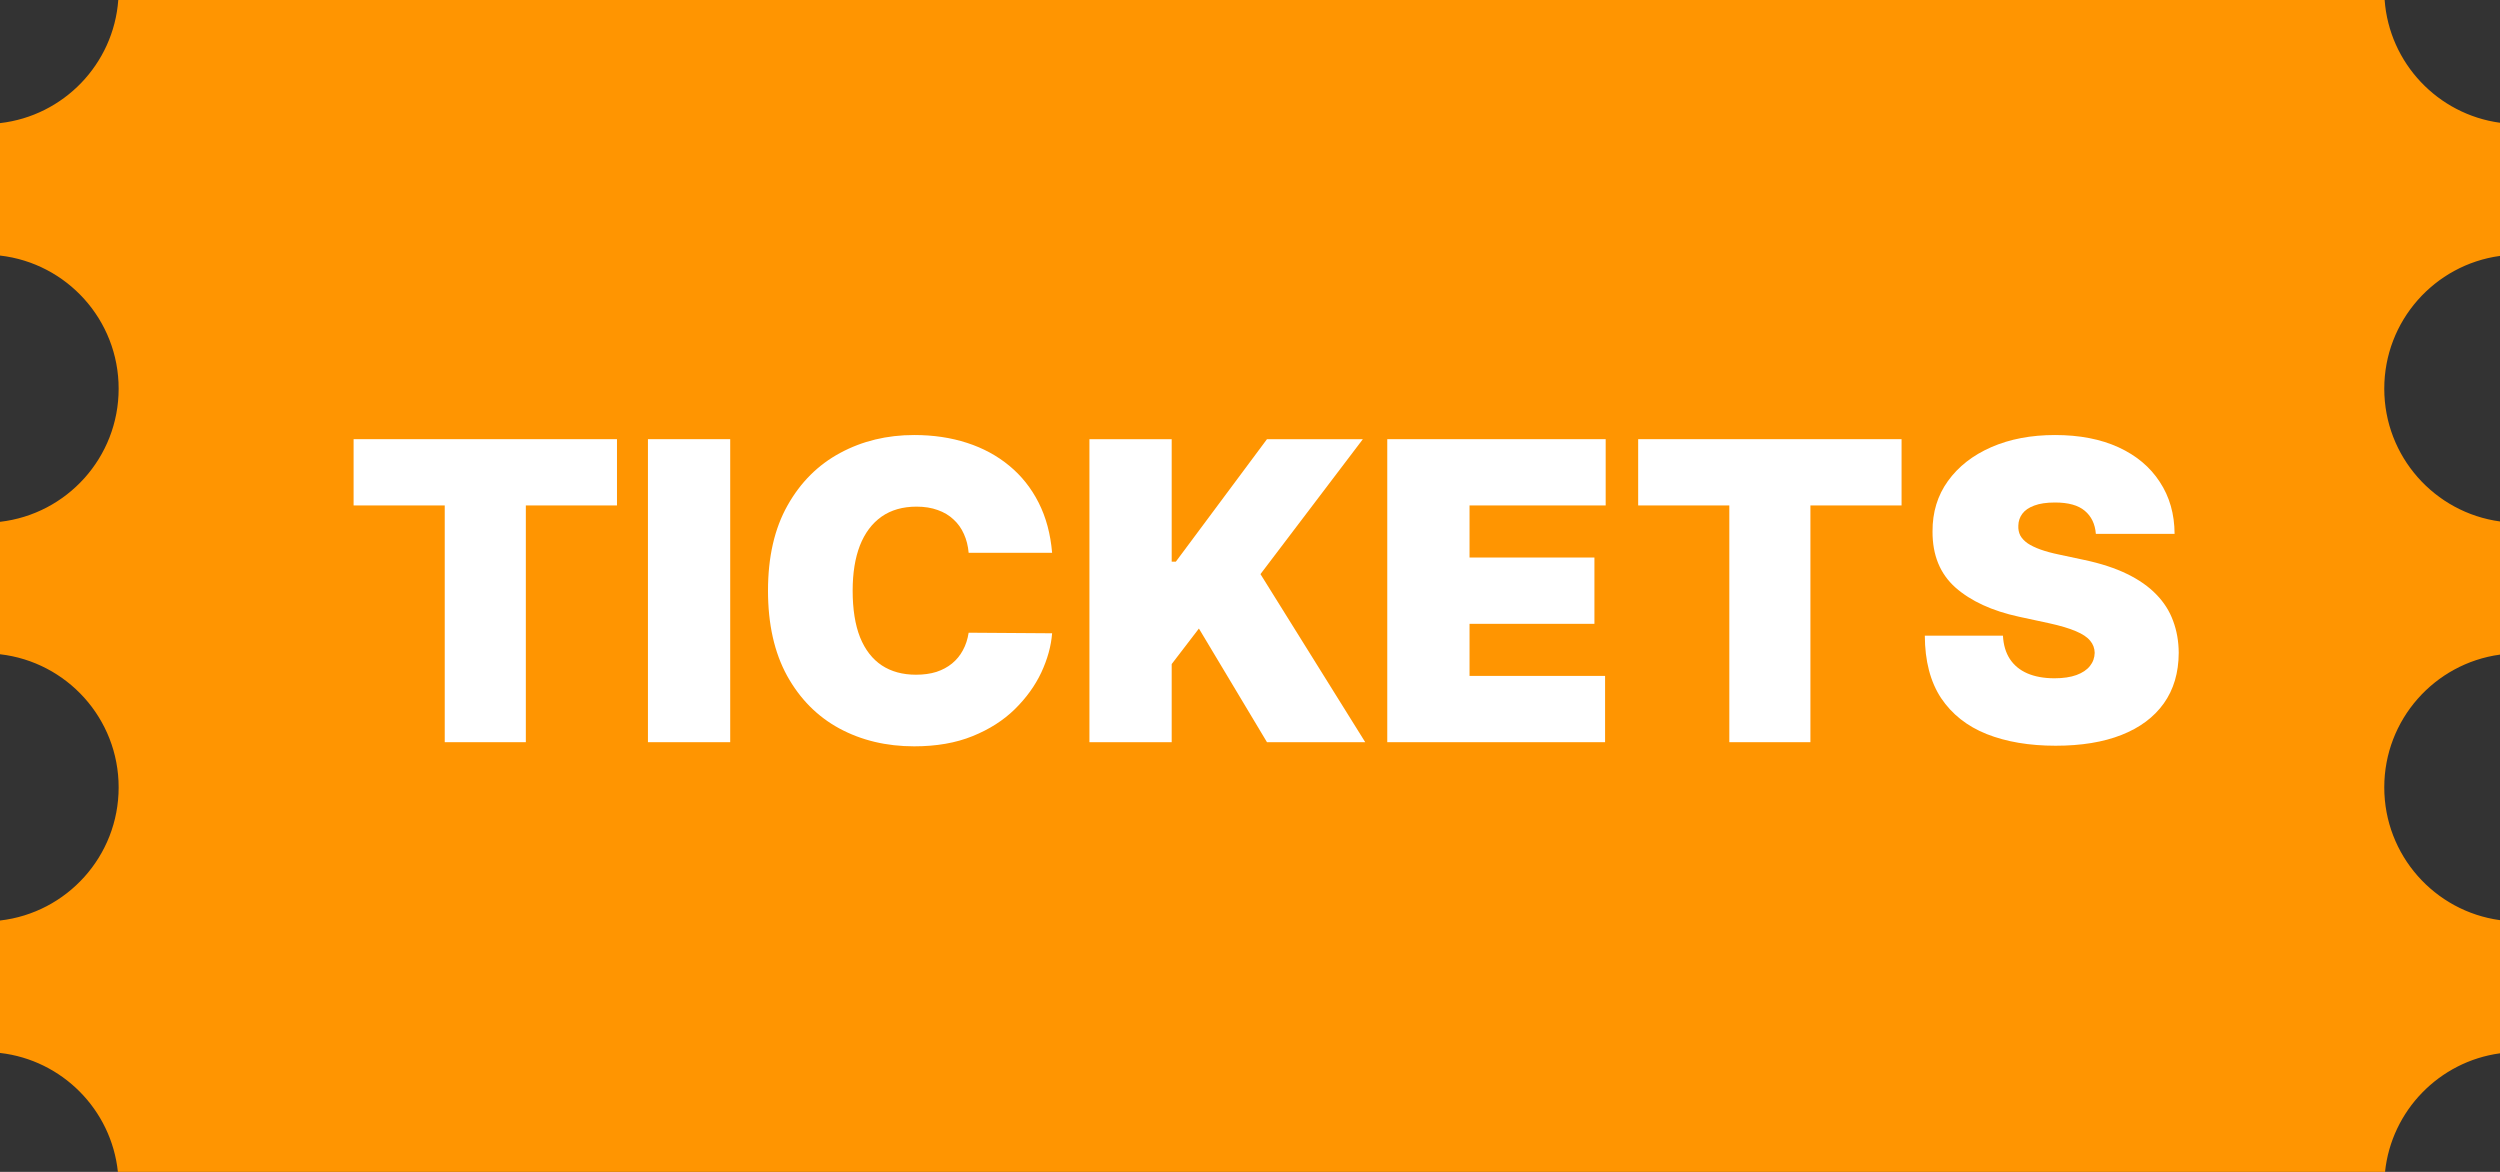<svg width="96" height="45" viewBox="0 0 96 45" fill="none" xmlns="http://www.w3.org/2000/svg">
<rect x="0" y="0" width="96" height="45" fill="#333333" stroke="none"/>
<path fill-rule="evenodd" clip-rule="evenodd" d="M0 4.728C2.439 4.45 4.36 2.467 4.542 0H91.57C91.749 2.429 93.615 4.389 96 4.714V9.827C93.49 10.169 91.556 12.322 91.556 14.925C91.556 17.529 93.49 19.682 96 20.024V25.137C93.49 25.479 91.556 27.631 91.556 30.235C91.556 32.839 93.49 34.992 96 35.334V40.447C93.668 40.765 91.832 42.646 91.585 45H4.527C4.275 42.608 2.385 40.705 0 40.433V35.348C2.564 35.055 4.556 32.878 4.556 30.235C4.556 27.593 2.564 25.416 0 25.123V20.038C2.564 19.745 4.556 17.568 4.556 14.925C4.556 12.283 2.564 10.106 0 9.813V4.728Z" fill="#FF9501"/>
<path d="M13.578 19.409V16.864H23.692V19.409H20.192V28.5H17.078V19.409H13.578Z" fill="white"/>
<path d="M28.04 16.864V28.5H24.881V16.864H28.04Z" fill="white"/>
<path d="M40.401 21.227H37.196C37.173 20.962 37.113 20.722 37.014 20.506C36.919 20.29 36.787 20.104 36.617 19.949C36.45 19.79 36.247 19.669 36.008 19.585C35.77 19.498 35.499 19.455 35.196 19.455C34.666 19.455 34.217 19.583 33.849 19.841C33.486 20.099 33.209 20.468 33.02 20.949C32.834 21.43 32.742 22.008 32.742 22.682C32.742 23.394 32.836 23.991 33.026 24.472C33.219 24.949 33.497 25.309 33.861 25.551C34.224 25.79 34.662 25.909 35.173 25.909C35.465 25.909 35.726 25.873 35.957 25.801C36.188 25.725 36.389 25.617 36.56 25.477C36.73 25.337 36.868 25.169 36.974 24.972C37.084 24.771 37.158 24.546 37.196 24.296L40.401 24.318C40.363 24.811 40.224 25.312 39.986 25.824C39.747 26.331 39.408 26.801 38.969 27.233C38.533 27.661 37.993 28.006 37.349 28.267C36.706 28.529 35.957 28.659 35.105 28.659C34.037 28.659 33.079 28.43 32.23 27.972C31.385 27.513 30.717 26.839 30.224 25.949C29.736 25.059 29.491 23.97 29.491 22.682C29.491 21.386 29.741 20.296 30.241 19.409C30.741 18.519 31.416 17.847 32.264 17.392C33.113 16.934 34.06 16.705 35.105 16.705C35.84 16.705 36.516 16.805 37.133 17.006C37.751 17.206 38.293 17.5 38.758 17.886C39.224 18.269 39.599 18.741 39.883 19.301C40.168 19.862 40.34 20.504 40.401 21.227Z" fill="white"/>
<path d="M41.834 28.5V16.864H44.993V21.568H45.152L48.652 16.864H52.334L48.402 22.046L52.425 28.5H48.652L46.038 24.136L44.993 25.5V28.5H41.834Z" fill="white"/>
<path d="M53.271 28.5V16.864H61.658V19.409H56.43V21.409H61.226V23.955H56.43V25.955H61.635V28.5H53.271Z" fill="white"/>
<path d="M62.906 19.409V16.864H73.02V19.409H69.52V28.5H66.406V19.409H62.906Z" fill="white"/>
<path d="M80.481 20.5C80.451 20.121 80.309 19.826 80.055 19.614C79.805 19.402 79.425 19.296 78.913 19.296C78.588 19.296 78.321 19.335 78.112 19.415C77.908 19.491 77.756 19.595 77.658 19.727C77.559 19.86 77.508 20.011 77.504 20.182C77.497 20.322 77.521 20.449 77.578 20.562C77.639 20.672 77.733 20.773 77.862 20.864C77.991 20.951 78.156 21.03 78.356 21.102C78.557 21.174 78.796 21.239 79.072 21.296L80.027 21.5C80.671 21.636 81.222 21.816 81.68 22.04C82.139 22.263 82.514 22.527 82.805 22.83C83.097 23.129 83.311 23.466 83.447 23.841C83.588 24.216 83.66 24.625 83.663 25.068C83.66 25.833 83.468 26.481 83.09 27.011C82.711 27.542 82.169 27.945 81.465 28.222C80.764 28.498 79.921 28.636 78.936 28.636C77.925 28.636 77.042 28.487 76.288 28.188C75.538 27.888 74.955 27.428 74.538 26.807C74.126 26.182 73.917 25.383 73.913 24.409H76.913C76.932 24.765 77.021 25.064 77.18 25.307C77.34 25.549 77.563 25.733 77.851 25.858C78.142 25.983 78.489 26.046 78.891 26.046C79.228 26.046 79.51 26.004 79.737 25.921C79.965 25.837 80.137 25.722 80.254 25.574C80.372 25.426 80.432 25.258 80.436 25.068C80.432 24.89 80.374 24.735 80.26 24.602C80.15 24.466 79.968 24.345 79.715 24.239C79.461 24.129 79.118 24.027 78.686 23.932L77.527 23.682C76.497 23.458 75.684 23.085 75.09 22.562C74.499 22.036 74.205 21.318 74.209 20.409C74.205 19.671 74.402 19.025 74.8 18.472C75.201 17.915 75.756 17.481 76.465 17.171C77.177 16.86 77.993 16.705 78.913 16.705C79.853 16.705 80.665 16.862 81.351 17.176C82.037 17.491 82.565 17.934 82.936 18.506C83.311 19.074 83.501 19.739 83.504 20.5H80.481Z" fill="white"/>
</svg>
